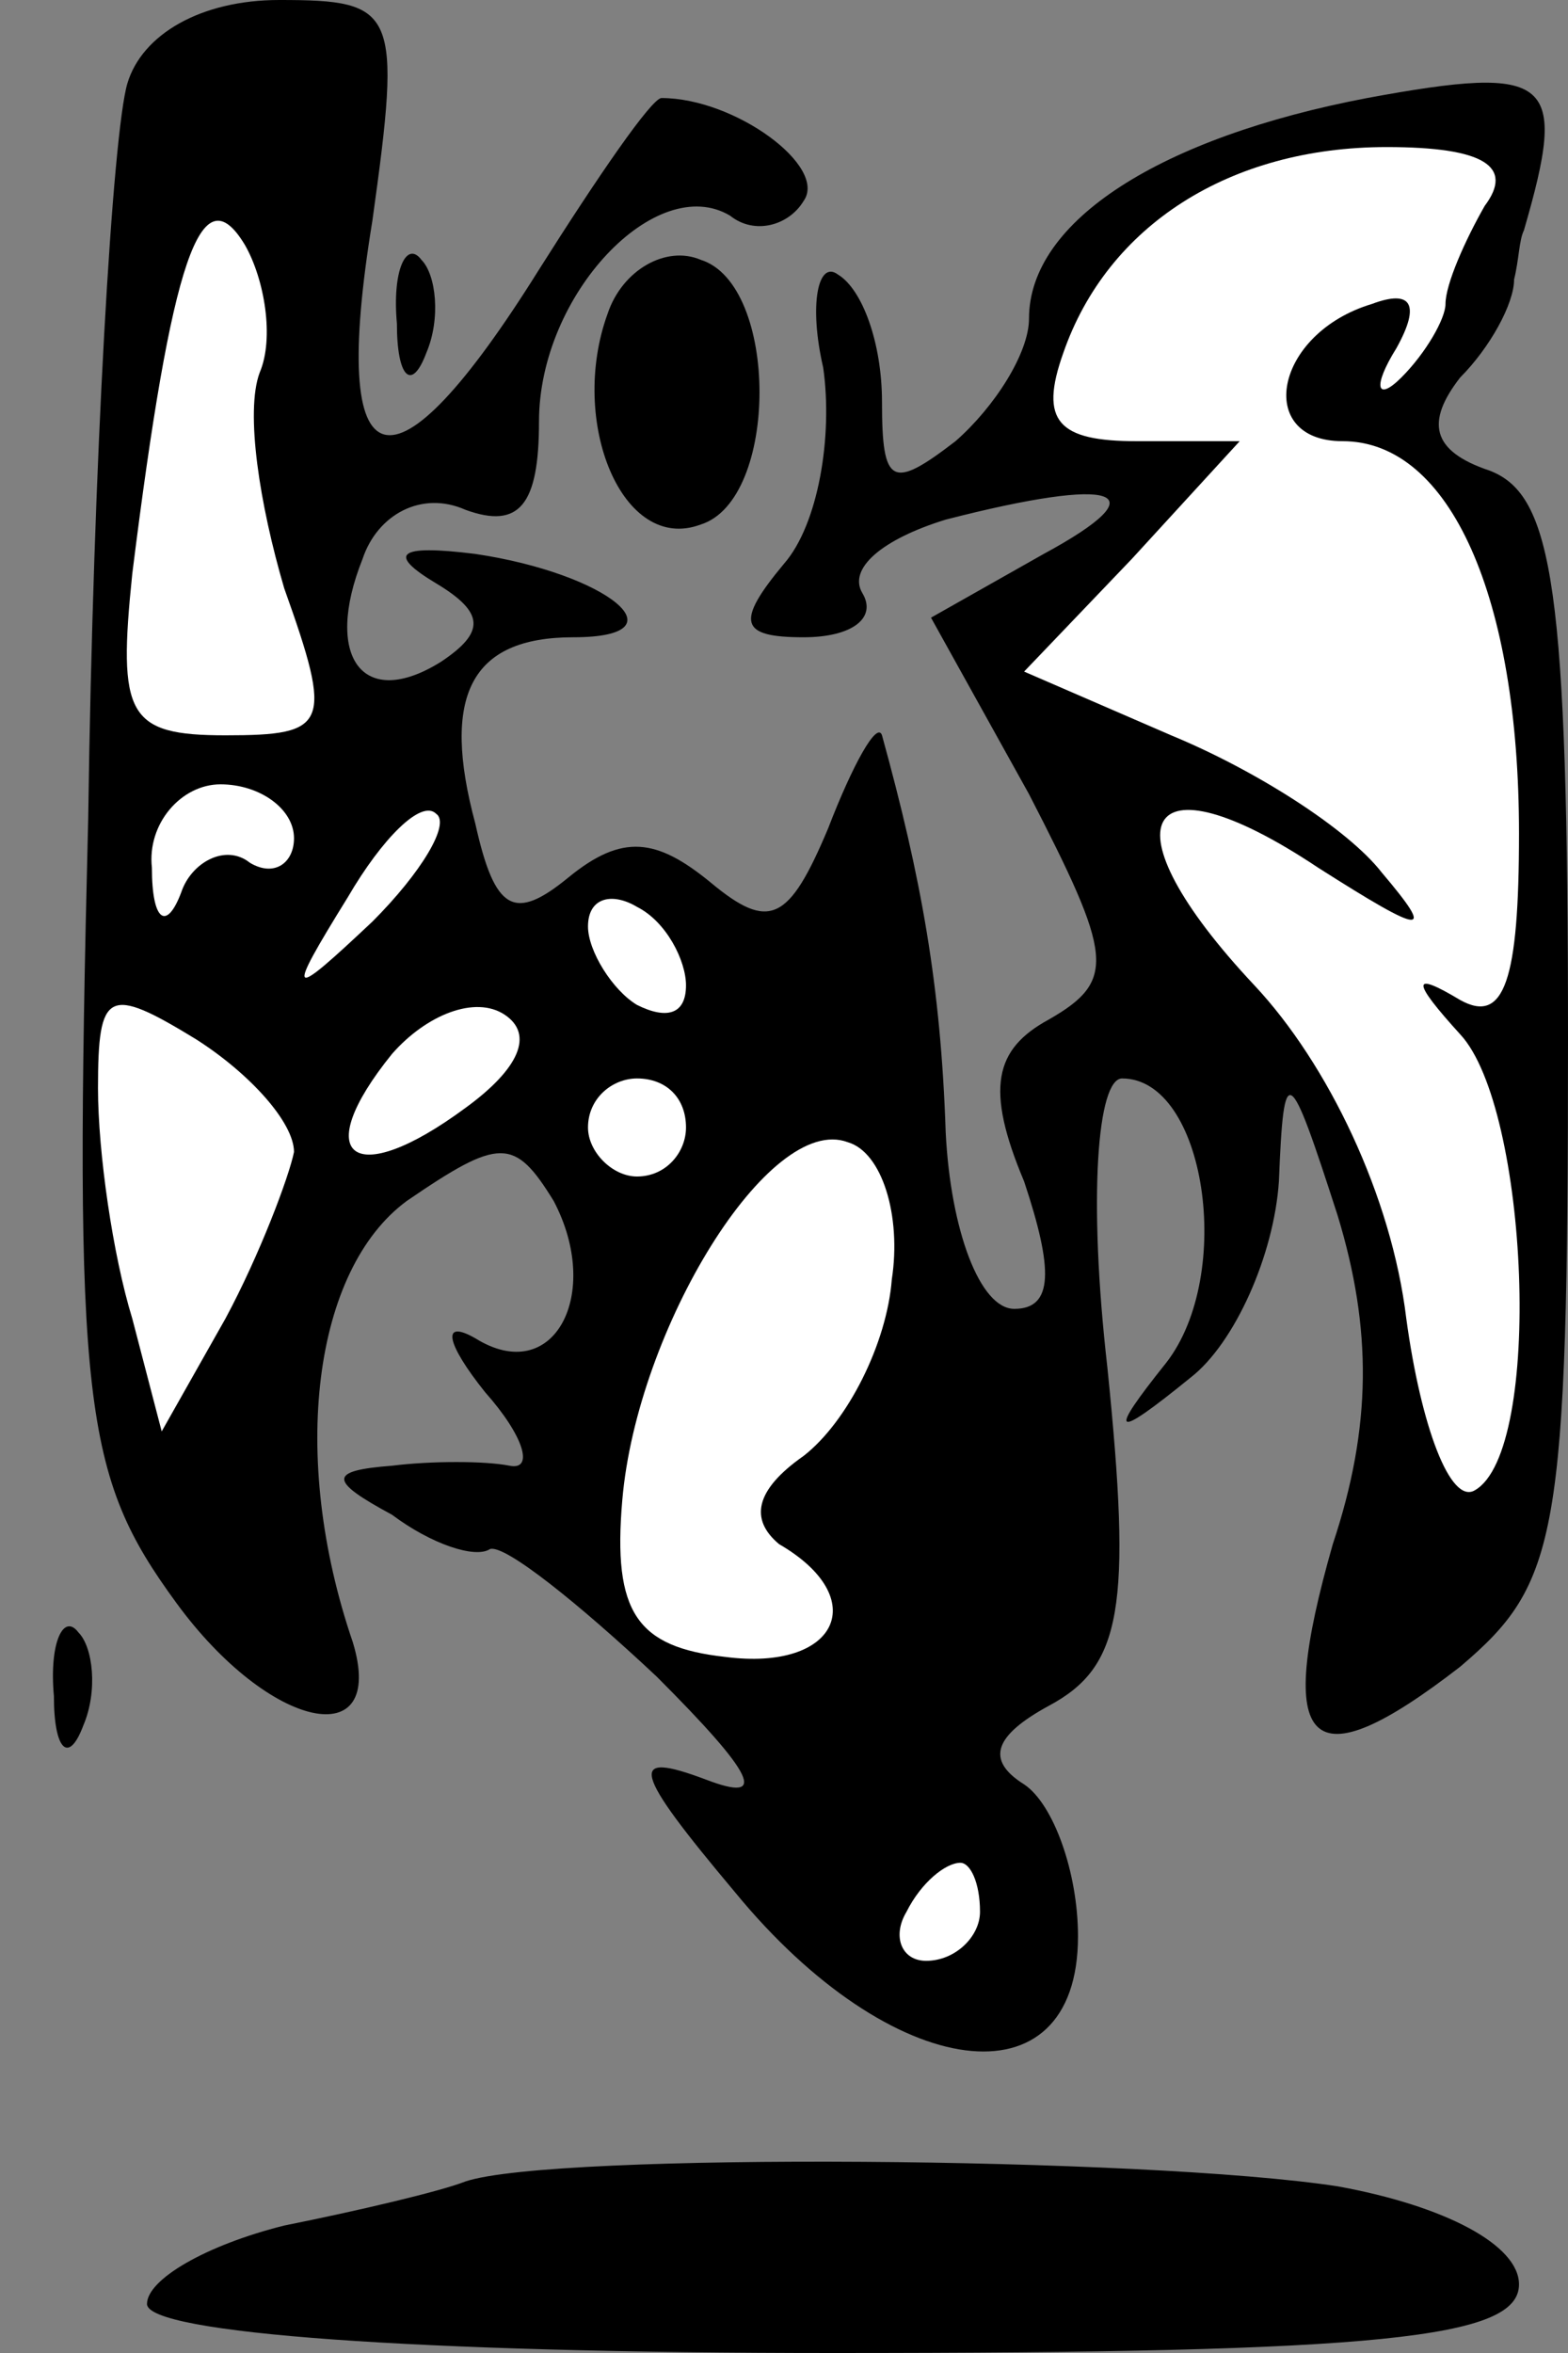 <?xml version="1.0" standalone="no"?>
<!DOCTYPE svg PUBLIC "-//W3C//DTD SVG 20010904//EN"
 "http://www.w3.org/TR/2001/REC-SVG-20010904/DTD/svg10.dtd">
<svg version="1.0" xmlns="http://www.w3.org/2000/svg"
 width="32pt" height="48pt" viewBox="0 0 32 48"
 preserveAspectRatio="xMidYMid meet">
<rect x="0" y="0" width="32" height="48" fill="#808080" stroke="none"/>
<g transform="translate(0,48) scale(0.1,-0.1)"
fill="#000000" stroke="none">
<path fill="#000000" stroke="none" d="M26 463 c-3 -10 -7 -77 -8 -150 -3
-120 -1 -134 18 -160 19 -26 43 -31 36 -8 -13 38 -8 76 11 90 19 13 22 13 30
0 10 -19 0 -38 -16 -28 -7 4 -6 -1 2 -11 8 -9 10 -16 5 -15 -5 1 -16 1 -24 0
-13 -1 -13 -3 0 -10 8 -6 17 -9 20 -7 3 1 18 -11 34 -26 20 -20 23 -26 10 -21
-16 6 -15 2 6 -23 32 -39 70 -44 70 -9 0 13 -5 27 -11 31 -8 5 -6 10 5 16 15
8 17 20 12 69 -4 35 -2 59 3 59 17 0 23 -40 9 -58 -12 -15 -11 -16 5 -3 9 7
17 25 18 40 1 25 2 24 12 -7 7 -23 7 -43 -1 -67 -12 -42 -5 -49 26 -25 20 17
22 26 22 128 0 92 -3 111 -16 116 -12 4 -13 10 -6 19 6 6 11 15 11 20 1 4 1 8
2 10 9 31 6 34 -32 27 -42 -8 -69 -25 -69 -45 0 -7 -7 -18 -15 -25 -13 -10
-15 -9 -15 8 0 12 -4 23 -9 26 -4 3 -6 -6 -3 -19 2 -14 -1 -32 -8 -40 -10 -12
-9 -15 4 -15 10 0 15 4 12 9 -3 5 4 11 17 15 35 9 44 6 20 -7 l-23 -13 20 -36
c17 -33 18 -38 4 -46 -11 -6 -13 -14 -5 -33 6 -18 6 -26 -2 -26 -7 0 -13 16
-14 36 -1 30 -5 52 -13 81 -1 3 -6 -6 -11 -19 -8 -19 -12 -21 -24 -11 -11 9
-18 10 -29 1 -11 -9 -15 -7 -19 11 -7 26 -1 38 20 38 23 0 7 13 -20 17 -16 2
-18 0 -8 -6 10 -6 10 -10 1 -16 -16 -10 -24 1 -16 21 3 9 12 14 21 10 11 -4
15 1 15 18 0 26 24 51 39 42 5 -4 12 -2 15 3 5 7 -14 21 -29 21 -2 0 -13 -16
-25 -35 -30 -48 -43 -45 -34 10 6 43 5 45 -19 45 -16 0 -28 -7 -31 -17z"/>
<path fill="#ffffff" stroke="none" d="M303 438 c-4 -7 -8 -16 -8 -20 0 -3 -4
-10 -9 -15 -5 -5 -6 -2 -1 6 5 9 3 12 -5 9 -20 -6 -24 -28 -6 -28 22 0 36 -32
36 -80 0 -30 -3 -39 -12 -34 -10 6 -10 4 0 -7 14 -15 17 -85 3 -93 -5 -3 -11
13 -14 35 -3 25 -16 52 -31 68 -31 33 -23 48 13 24 22 -14 24 -14 13 -1 -7 9
-26 21 -43 28 l-30 13 22 23 22 24 -21 0 c-16 0 -20 4 -15 18 9 26 34 42 66
42 20 0 26 -4 20 -12z"/>
<path fill="#ffffff" stroke="none" d="M53 404 c-3 -8 0 -27 5 -44 10 -28 9
-30 -12 -30 -20 0 -22 4 -19 33 8 64 14 82 23 67 4 -7 6 -19 3 -26z"/>
<path fill="#ffffff" stroke="none" d="M60 309 c0 -5 -4 -8 -9 -5 -5 4 -12 0
-14 -6 -3 -8 -6 -6 -6 5 -1 9 6 17 14 17 8 0 15 -5 15 -11z"/>
<path fill="#ffffff" stroke="none" d="M76 292 c-17 -16 -18 -16 -5 5 7 12 15
20 18 17 3 -2 -3 -12 -13 -22z"/>
<path fill="#ffffff" stroke="none" d="M140 279 c0 -6 -4 -7 -10 -4 -5 3 -10
11 -10 16 0 6 5 7 10 4 6 -3 10 -11 10 -16z"/>
<path fill="#ffffff" stroke="none" d="M60 245 c-1 -5 -7 -21 -14 -34 l-13
-23 -6 23 c-4 13 -7 34 -7 47 0 20 2 21 20 10 11 -7 20 -17 20 -23z"/>
<path fill="#ffffff" stroke="none" d="M95 254 c-23 -17 -32 -10 -15 11 7 8
17 12 23 8 6 -4 3 -11 -8 -19z"/>
<path fill="#ffffff" stroke="none" d="M140 250 c0 -5 -4 -10 -10 -10 -5 0
-10 5 -10 10 0 6 5 10 10 10 6 0 10 -4 10 -10z"/>
<path fill="#ffffff" stroke="none" d="M182 219 c-1 -13 -9 -29 -18 -36 -10
-7 -11 -13 -5 -18 19 -11 12 -26 -11 -23 -18 2 -23 9 -21 32 3 35 30 79 46 73
7 -2 11 -15 9 -28z"/>
<path fill="#ffffff" stroke="none" d="M200 90 c0 -5 -5 -10 -11 -10 -5 0 -7
5 -4 10 3 6 8 10 11 10 2 0 4 -4 4 -10z"/>
<path fill="#000000" stroke="none" d="M81 414 c0 -11 3 -14 6 -6 3 7 2 16 -1
19 -3 4 -6 -2 -5 -13z"/>
<path fill="#000000" stroke="none" d="M124 416 c-8 -22 3 -49 19 -43 16 5 16
49 0 54 -7 3 -16 -2 -19 -11z"/>
<path fill="#000000" stroke="none" d="M11 134 c0 -11 3 -14 6 -6 3 7 2 16 -1
19 -3 4 -6 -2 -5 -13z"/>
<path fill="#000000" stroke="none" d="M95 35 c-5 -2 -22 -6 -37 -9 -16 -4
-28 -11 -28 -16 0 -6 55 -10 140 -10 112 0 140 3 140 14 0 8 -15 16 -37 20
-39 6 -160 7 -178 1z"/>
</g>
</svg>
